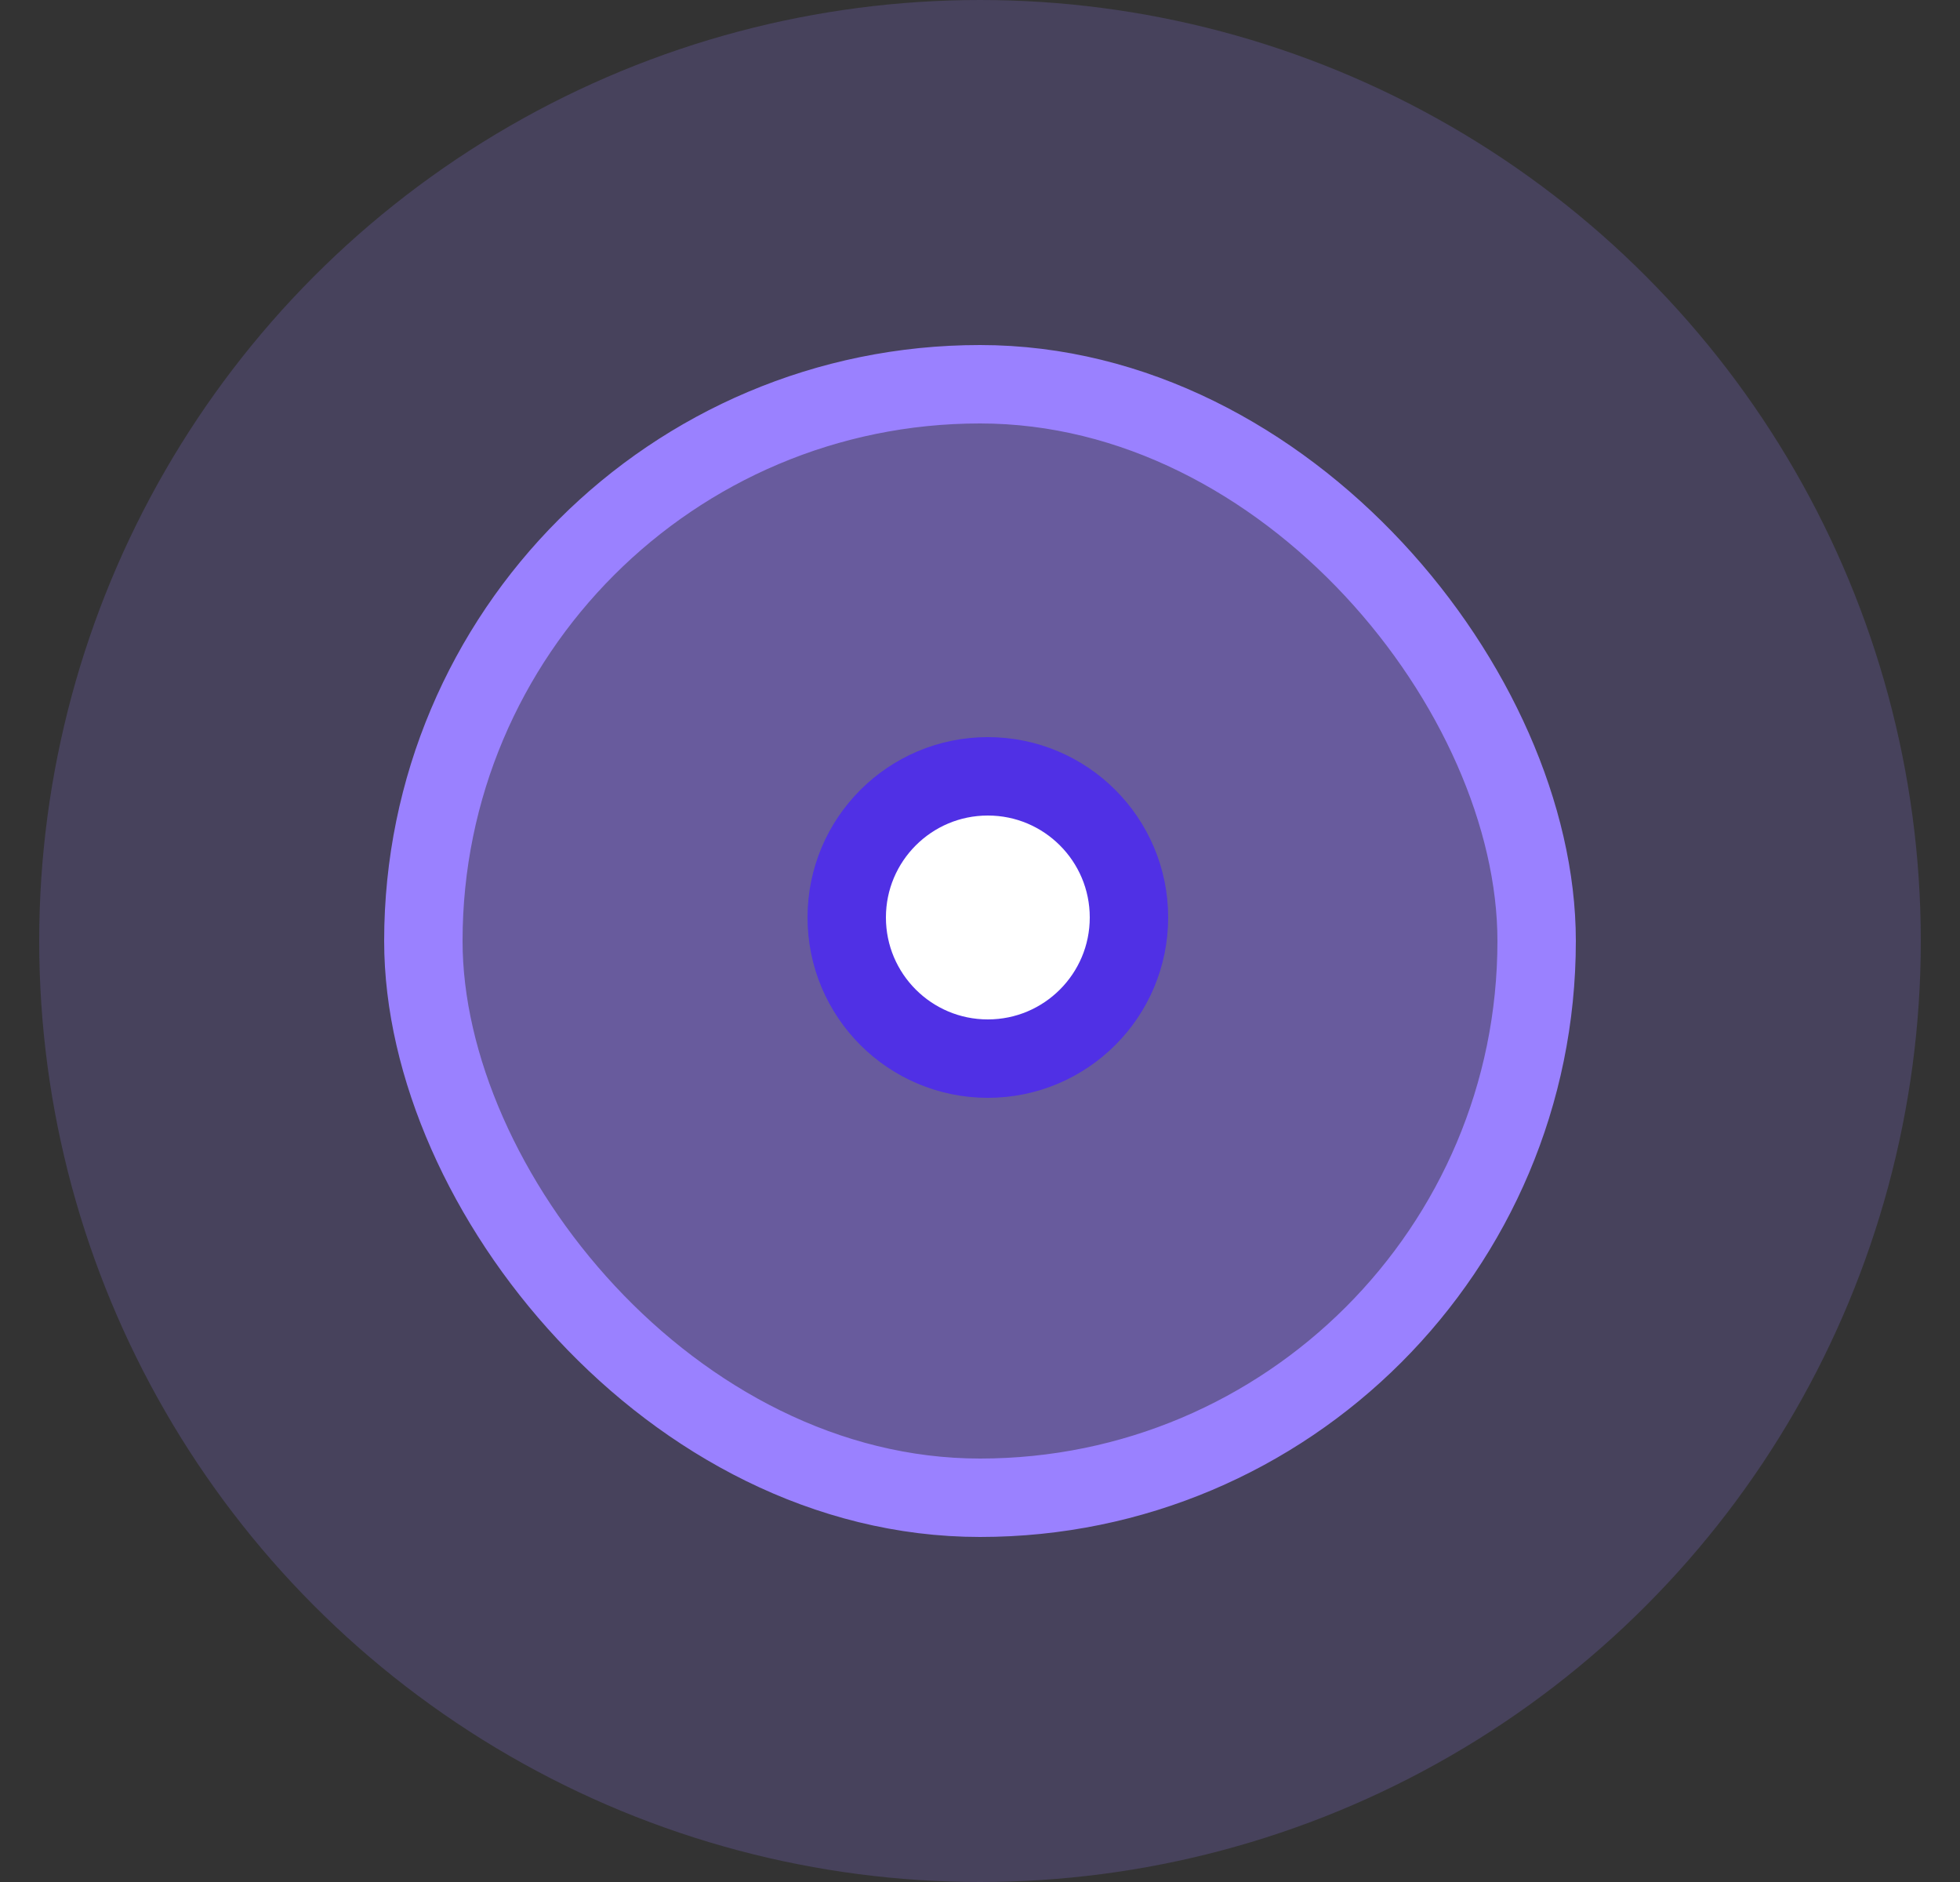 <svg width="25" height="24" viewBox="0 0 25 24" fill="none" xmlns="http://www.w3.org/2000/svg">
<rect x="0" y="0" width="25" height="24" fill="#333333" stroke="none"/>
<circle opacity="0.2" cx="12.5" cy="12" r="12" fill="#9A81FF"/>
<rect opacity="0.4" x="5" y="4.5" width="15" height="15" rx="7.5" fill="#9A81FF"/>
<rect x="5.4" y="4.9" width="14.2" height="14.2" rx="7.1" stroke="#9A81FF" strokeWidth="0.8"/>
<circle cx="12.6" cy="11.7" r="1.8" fill="white" stroke="#5030E5" strokeWidth="1.2"/>
</svg>
